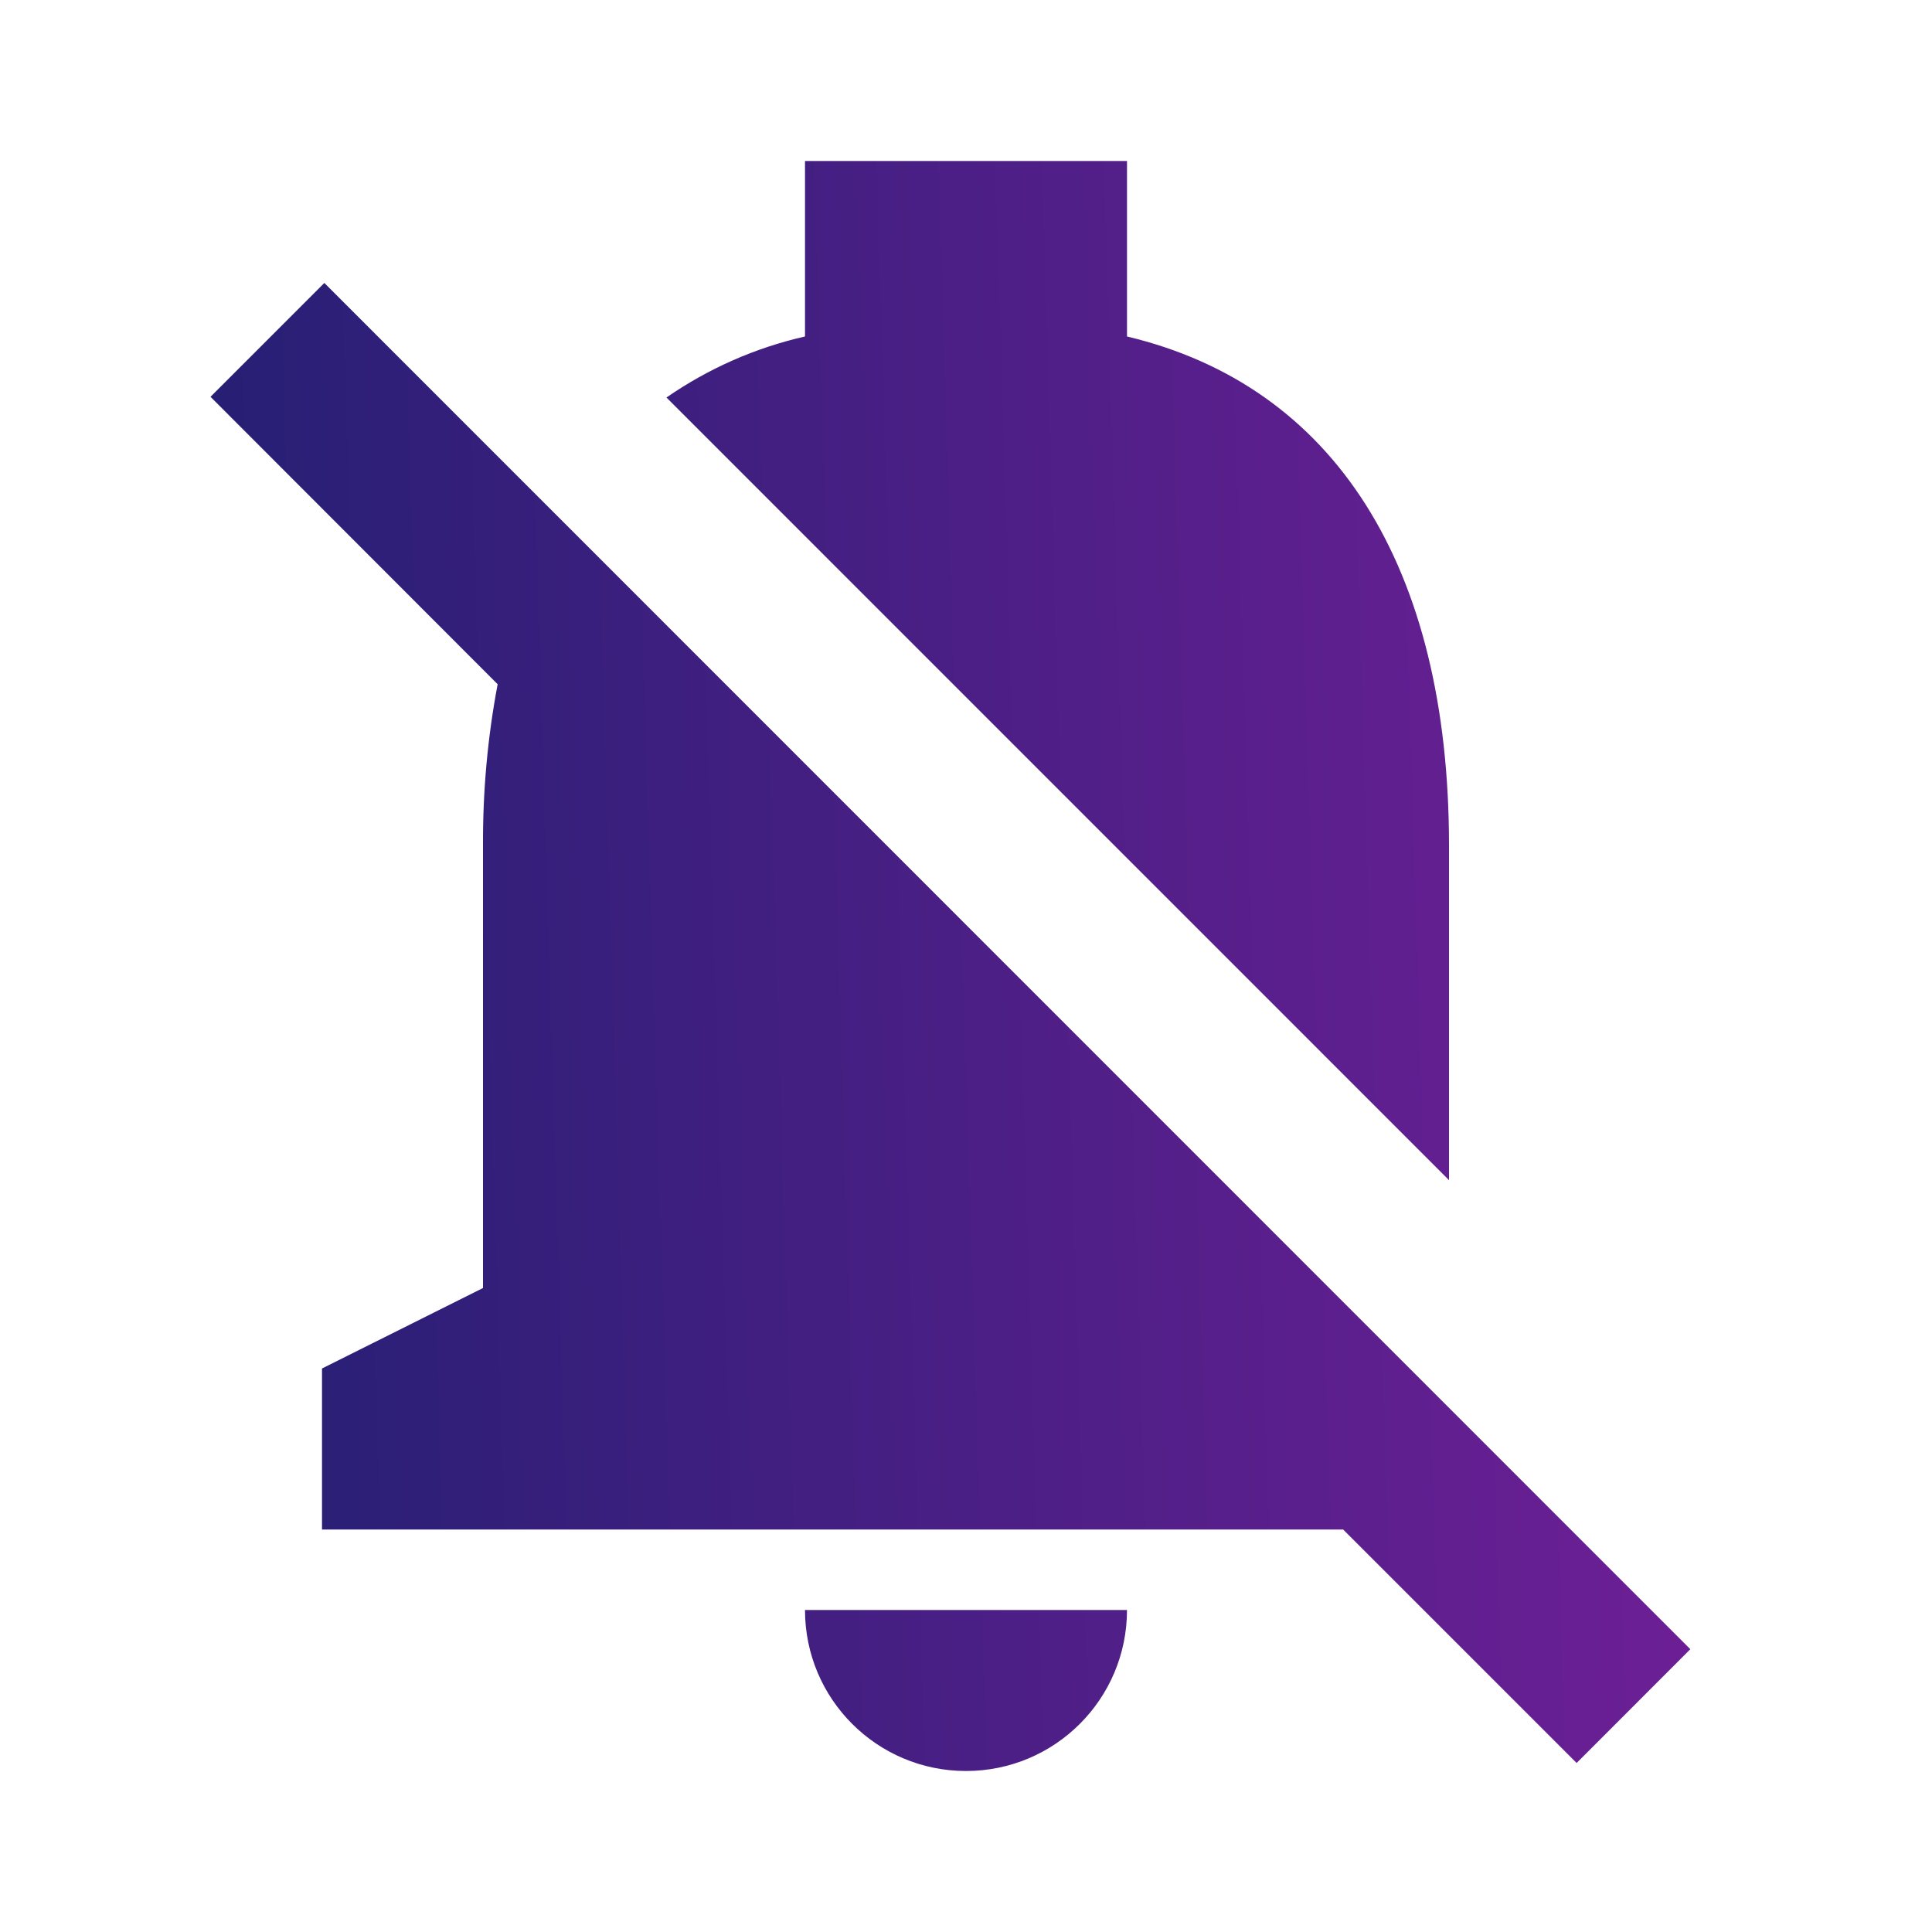 <svg width="24" height="24" viewBox="0 0 24 24" fill="none" xmlns="http://www.w3.org/2000/svg">
<path d="M12 22C10.895 22 10 21.105 10 20H14C14 21.105 13.105 22 12 22ZM19.585 21.9L16.685 19H4V17L6 16V10.5C5.997 9.829 6.057 9.159 6.182 8.5L2.615 4.929L4.029 3.515L20.998 20.487L19.586 21.9H19.585ZM17.999 14.659L8.279 4.938C8.799 4.578 9.383 4.32 10 4.18V2H14V4.18C16.579 4.793 18 7.038 18 10.5V14.66L17.999 14.659Z" fill="url(#paint0_linear)"/>
<defs>
<linearGradient id="paint0_linear" x1="2.615" y1="12.8" x2="24.924" y2="12.124" gradientUnits="userSpaceOnUse">
<stop stop-color="#261F74"/>
<stop offset="1" stop-color="#7D1F9D"/>
</linearGradient>
</defs>
</svg>
